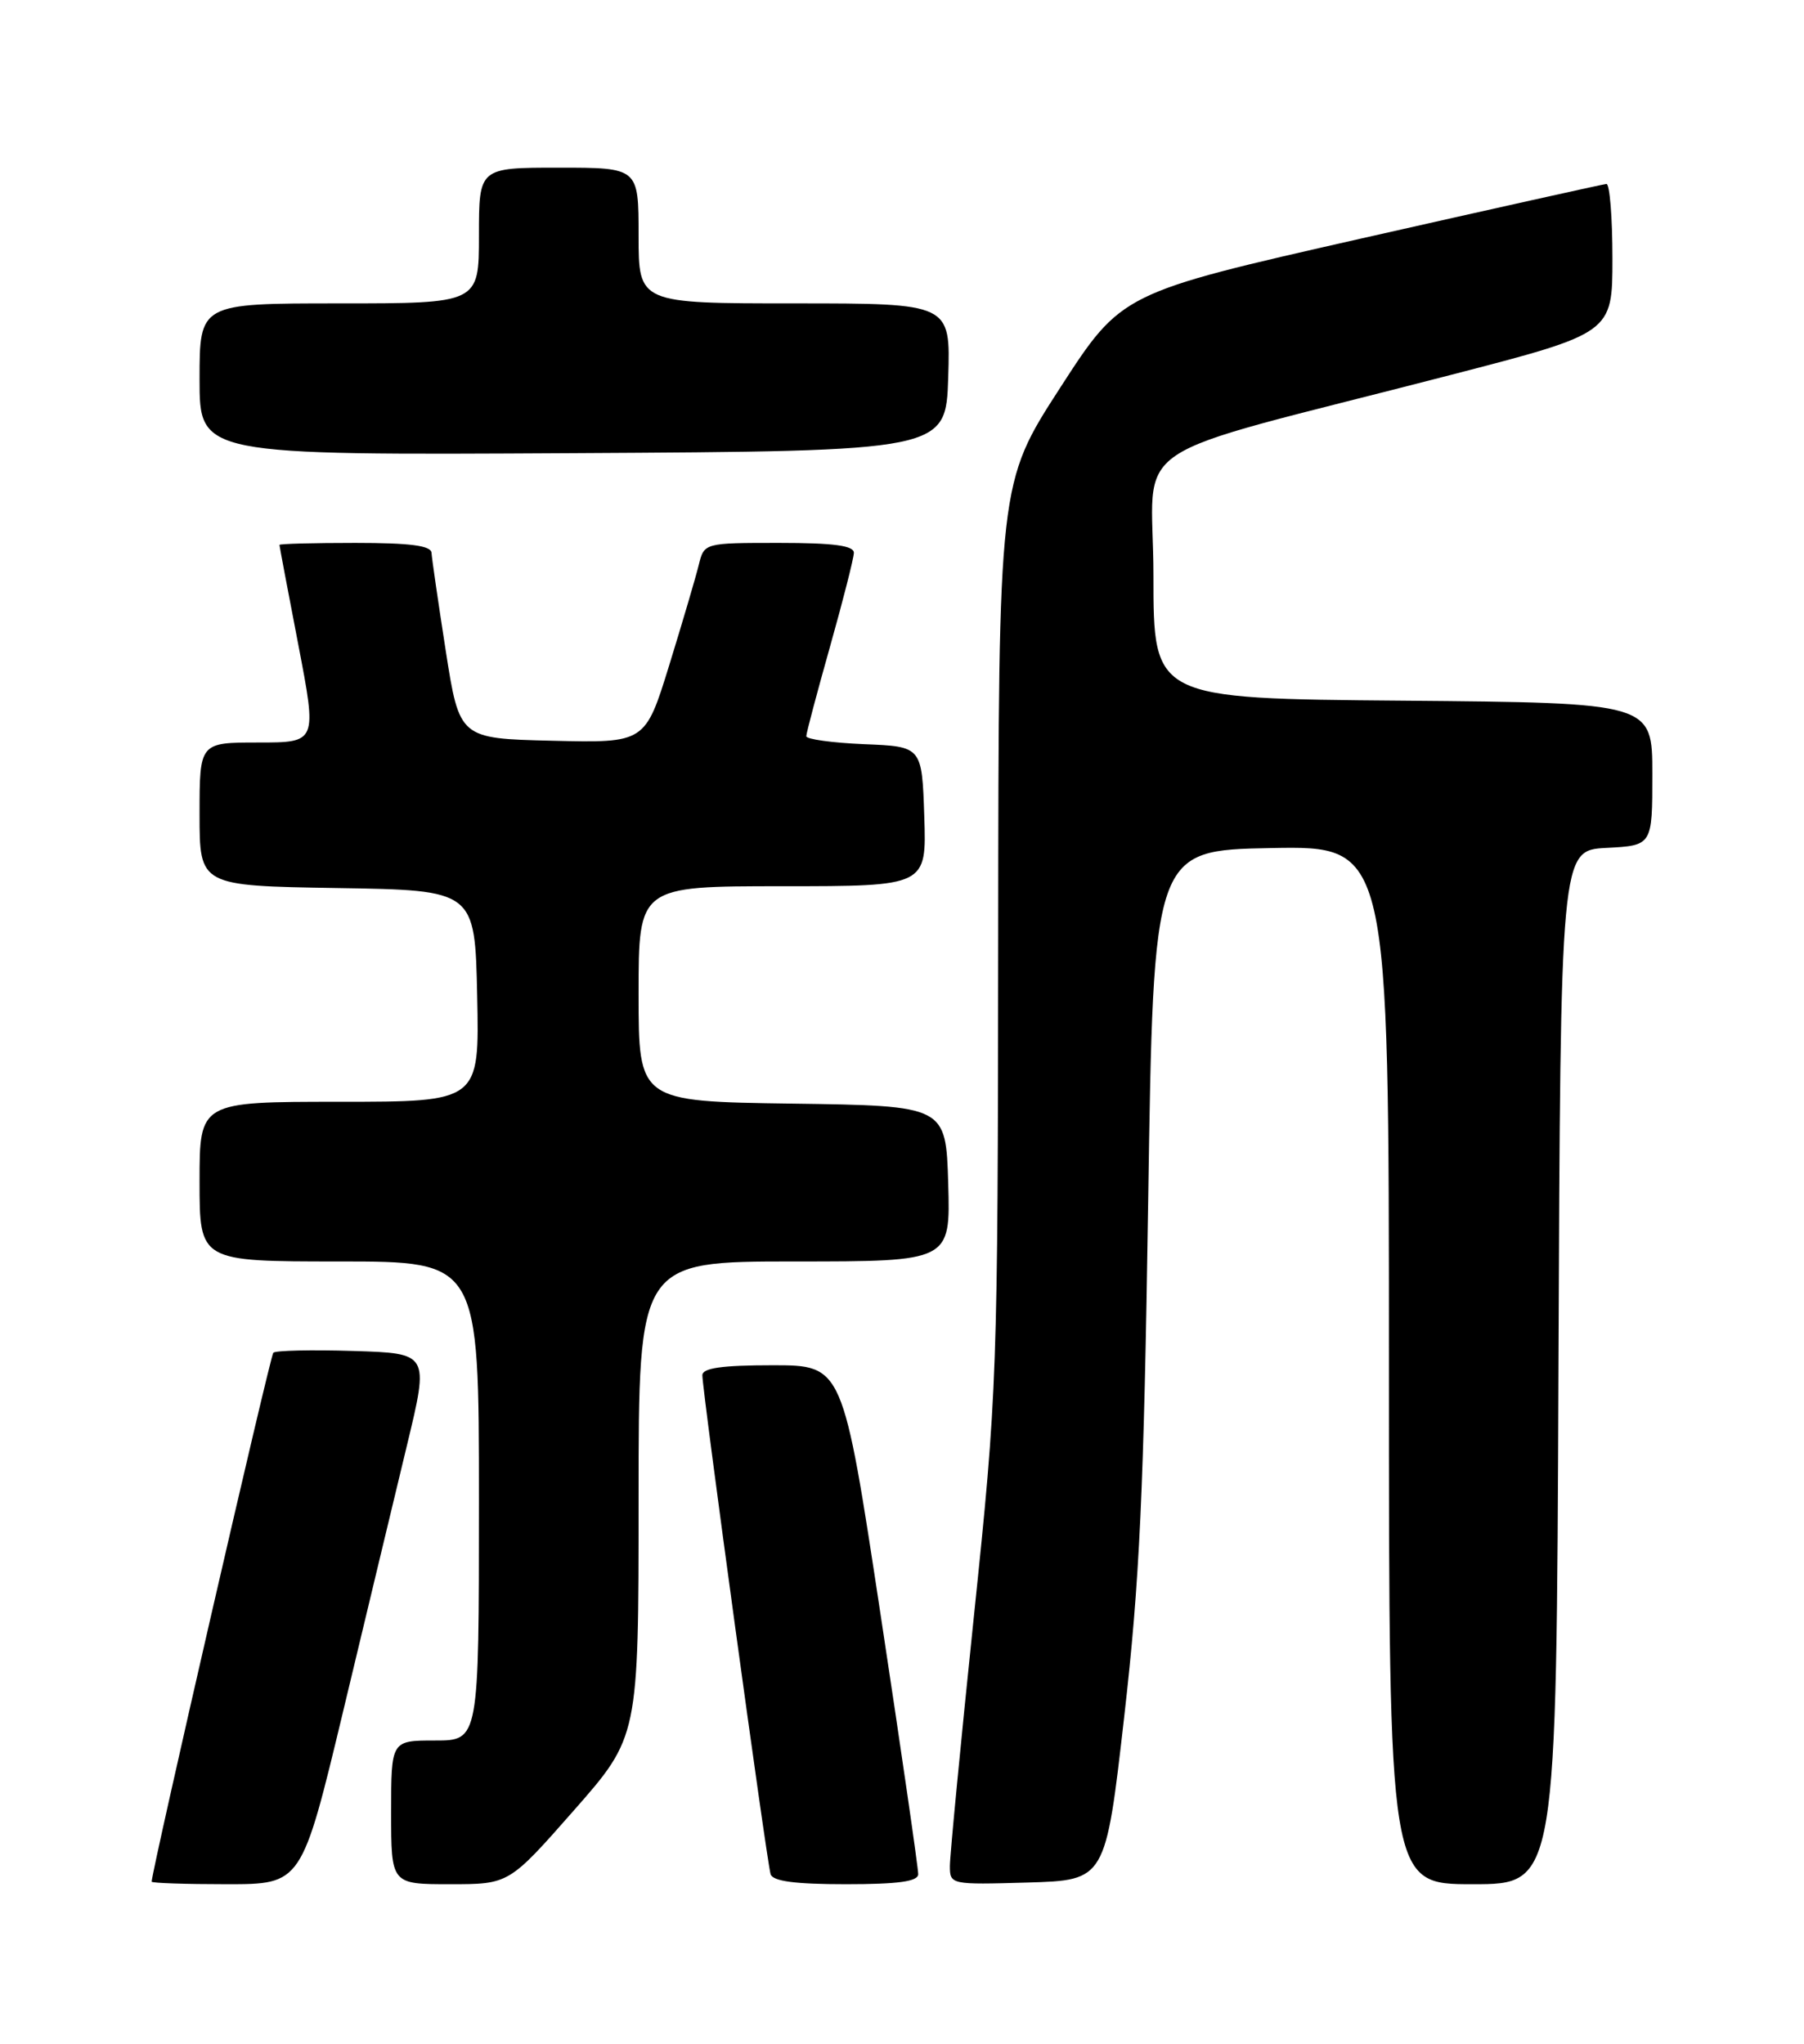 <?xml version="1.0" encoding="UTF-8" standalone="no"?>
<!DOCTYPE svg PUBLIC "-//W3C//DTD SVG 1.1//EN" "http://www.w3.org/Graphics/SVG/1.1/DTD/svg11.dtd" >
<svg xmlns="http://www.w3.org/2000/svg" xmlns:xlink="http://www.w3.org/1999/xlink" version="1.1" viewBox="0 0 226 256">
 <g >
 <path fill="currentColor"
d=" M 43.01 214.25 C 45.87 202.29 49.47 187.32 50.99 181.00 C 53.76 169.50 53.76 169.50 44.25 169.21 C 39.02 169.05 34.52 169.15 34.24 169.43 C 33.85 169.82 19.00 234.37 19.00 235.68 C 19.00 235.86 23.23 236.00 28.40 236.00 C 37.79 236.00 37.79 236.00 43.01 214.25 Z  M 71.88 226.77 C 80.00 217.54 80.00 217.54 80.00 187.77 C 80.00 158.00 80.00 158.00 99.54 158.00 C 119.07 158.00 119.07 158.00 118.79 148.25 C 118.50 138.50 118.50 138.50 99.25 138.23 C 80.00 137.96 80.00 137.96 80.00 124.48 C 80.00 111.00 80.00 111.00 98.04 111.00 C 116.08 111.00 116.08 111.00 115.79 102.25 C 115.50 93.50 115.50 93.50 108.25 93.21 C 104.26 93.04 101.00 92.59 101.01 92.21 C 101.01 91.82 102.35 86.78 103.98 81.00 C 105.61 75.22 106.95 69.94 106.97 69.25 C 106.99 68.34 104.47 68.00 97.61 68.00 C 88.22 68.00 88.22 68.00 87.54 70.75 C 87.17 72.26 85.51 77.90 83.85 83.28 C 80.83 93.06 80.83 93.06 69.19 92.78 C 57.56 92.50 57.56 92.50 55.84 81.50 C 54.90 75.45 54.10 69.94 54.06 69.25 C 54.02 68.34 51.40 68.00 44.50 68.00 C 39.27 68.00 35.00 68.11 35.01 68.25 C 35.01 68.39 36.07 74.01 37.37 80.75 C 39.72 93.00 39.72 93.00 32.36 93.00 C 25.00 93.00 25.00 93.00 25.00 101.98 C 25.00 110.95 25.00 110.95 42.25 111.23 C 59.50 111.50 59.50 111.50 59.78 124.75 C 60.06 138.00 60.06 138.00 42.53 138.00 C 25.00 138.00 25.00 138.00 25.00 148.00 C 25.00 158.00 25.00 158.00 42.50 158.00 C 60.00 158.00 60.00 158.00 60.00 188.00 C 60.00 218.00 60.00 218.00 54.50 218.00 C 49.00 218.00 49.00 218.00 49.00 227.00 C 49.00 236.00 49.00 236.00 56.38 236.00 C 63.76 236.00 63.76 236.00 71.88 226.77 Z  M 115.03 234.75 C 115.05 234.06 112.93 219.44 110.32 202.25 C 105.58 171.00 105.58 171.00 96.79 171.00 C 90.43 171.00 88.00 171.35 87.99 172.25 C 87.97 174.10 96.07 233.29 96.54 234.75 C 96.82 235.63 99.62 236.00 105.97 236.00 C 112.51 236.00 115.01 235.66 115.03 234.75 Z  M 140.84 215.00 C 142.78 197.99 143.29 187.00 143.84 150.50 C 144.50 106.50 144.50 106.50 159.25 106.22 C 174.00 105.95 174.00 105.95 174.00 170.97 C 174.00 236.00 174.00 236.00 184.49 236.00 C 194.99 236.00 194.99 236.00 195.24 171.25 C 195.50 106.50 195.50 106.50 201.25 106.20 C 207.00 105.90 207.00 105.90 207.00 96.96 C 207.00 88.03 207.00 88.03 175.75 87.76 C 144.50 87.50 144.50 87.50 144.50 72.10 C 144.50 54.56 139.60 57.87 181.75 46.96 C 202.00 41.72 202.00 41.72 202.00 32.36 C 202.00 27.21 201.66 23.02 201.25 23.04 C 200.84 23.07 187.00 26.15 170.50 29.88 C 140.50 36.68 140.50 36.68 132.80 48.59 C 125.10 60.50 125.10 60.50 125.05 117.07 C 125.00 172.67 124.95 174.14 122.00 202.50 C 120.35 218.37 119.00 232.42 119.00 233.71 C 119.00 236.05 119.09 236.07 128.75 235.79 C 138.50 235.50 138.50 235.50 140.84 215.00 Z  M 118.79 47.25 C 119.08 38.00 119.08 38.00 99.54 38.00 C 80.00 38.00 80.00 38.00 80.00 29.50 C 80.00 21.00 80.00 21.00 70.00 21.00 C 60.00 21.00 60.00 21.00 60.00 29.50 C 60.00 38.00 60.00 38.00 42.50 38.00 C 25.00 38.00 25.00 38.00 25.00 47.51 C 25.00 57.02 25.00 57.02 71.75 56.76 C 118.50 56.50 118.50 56.50 118.79 47.25 Z "/>
</g>
</svg>